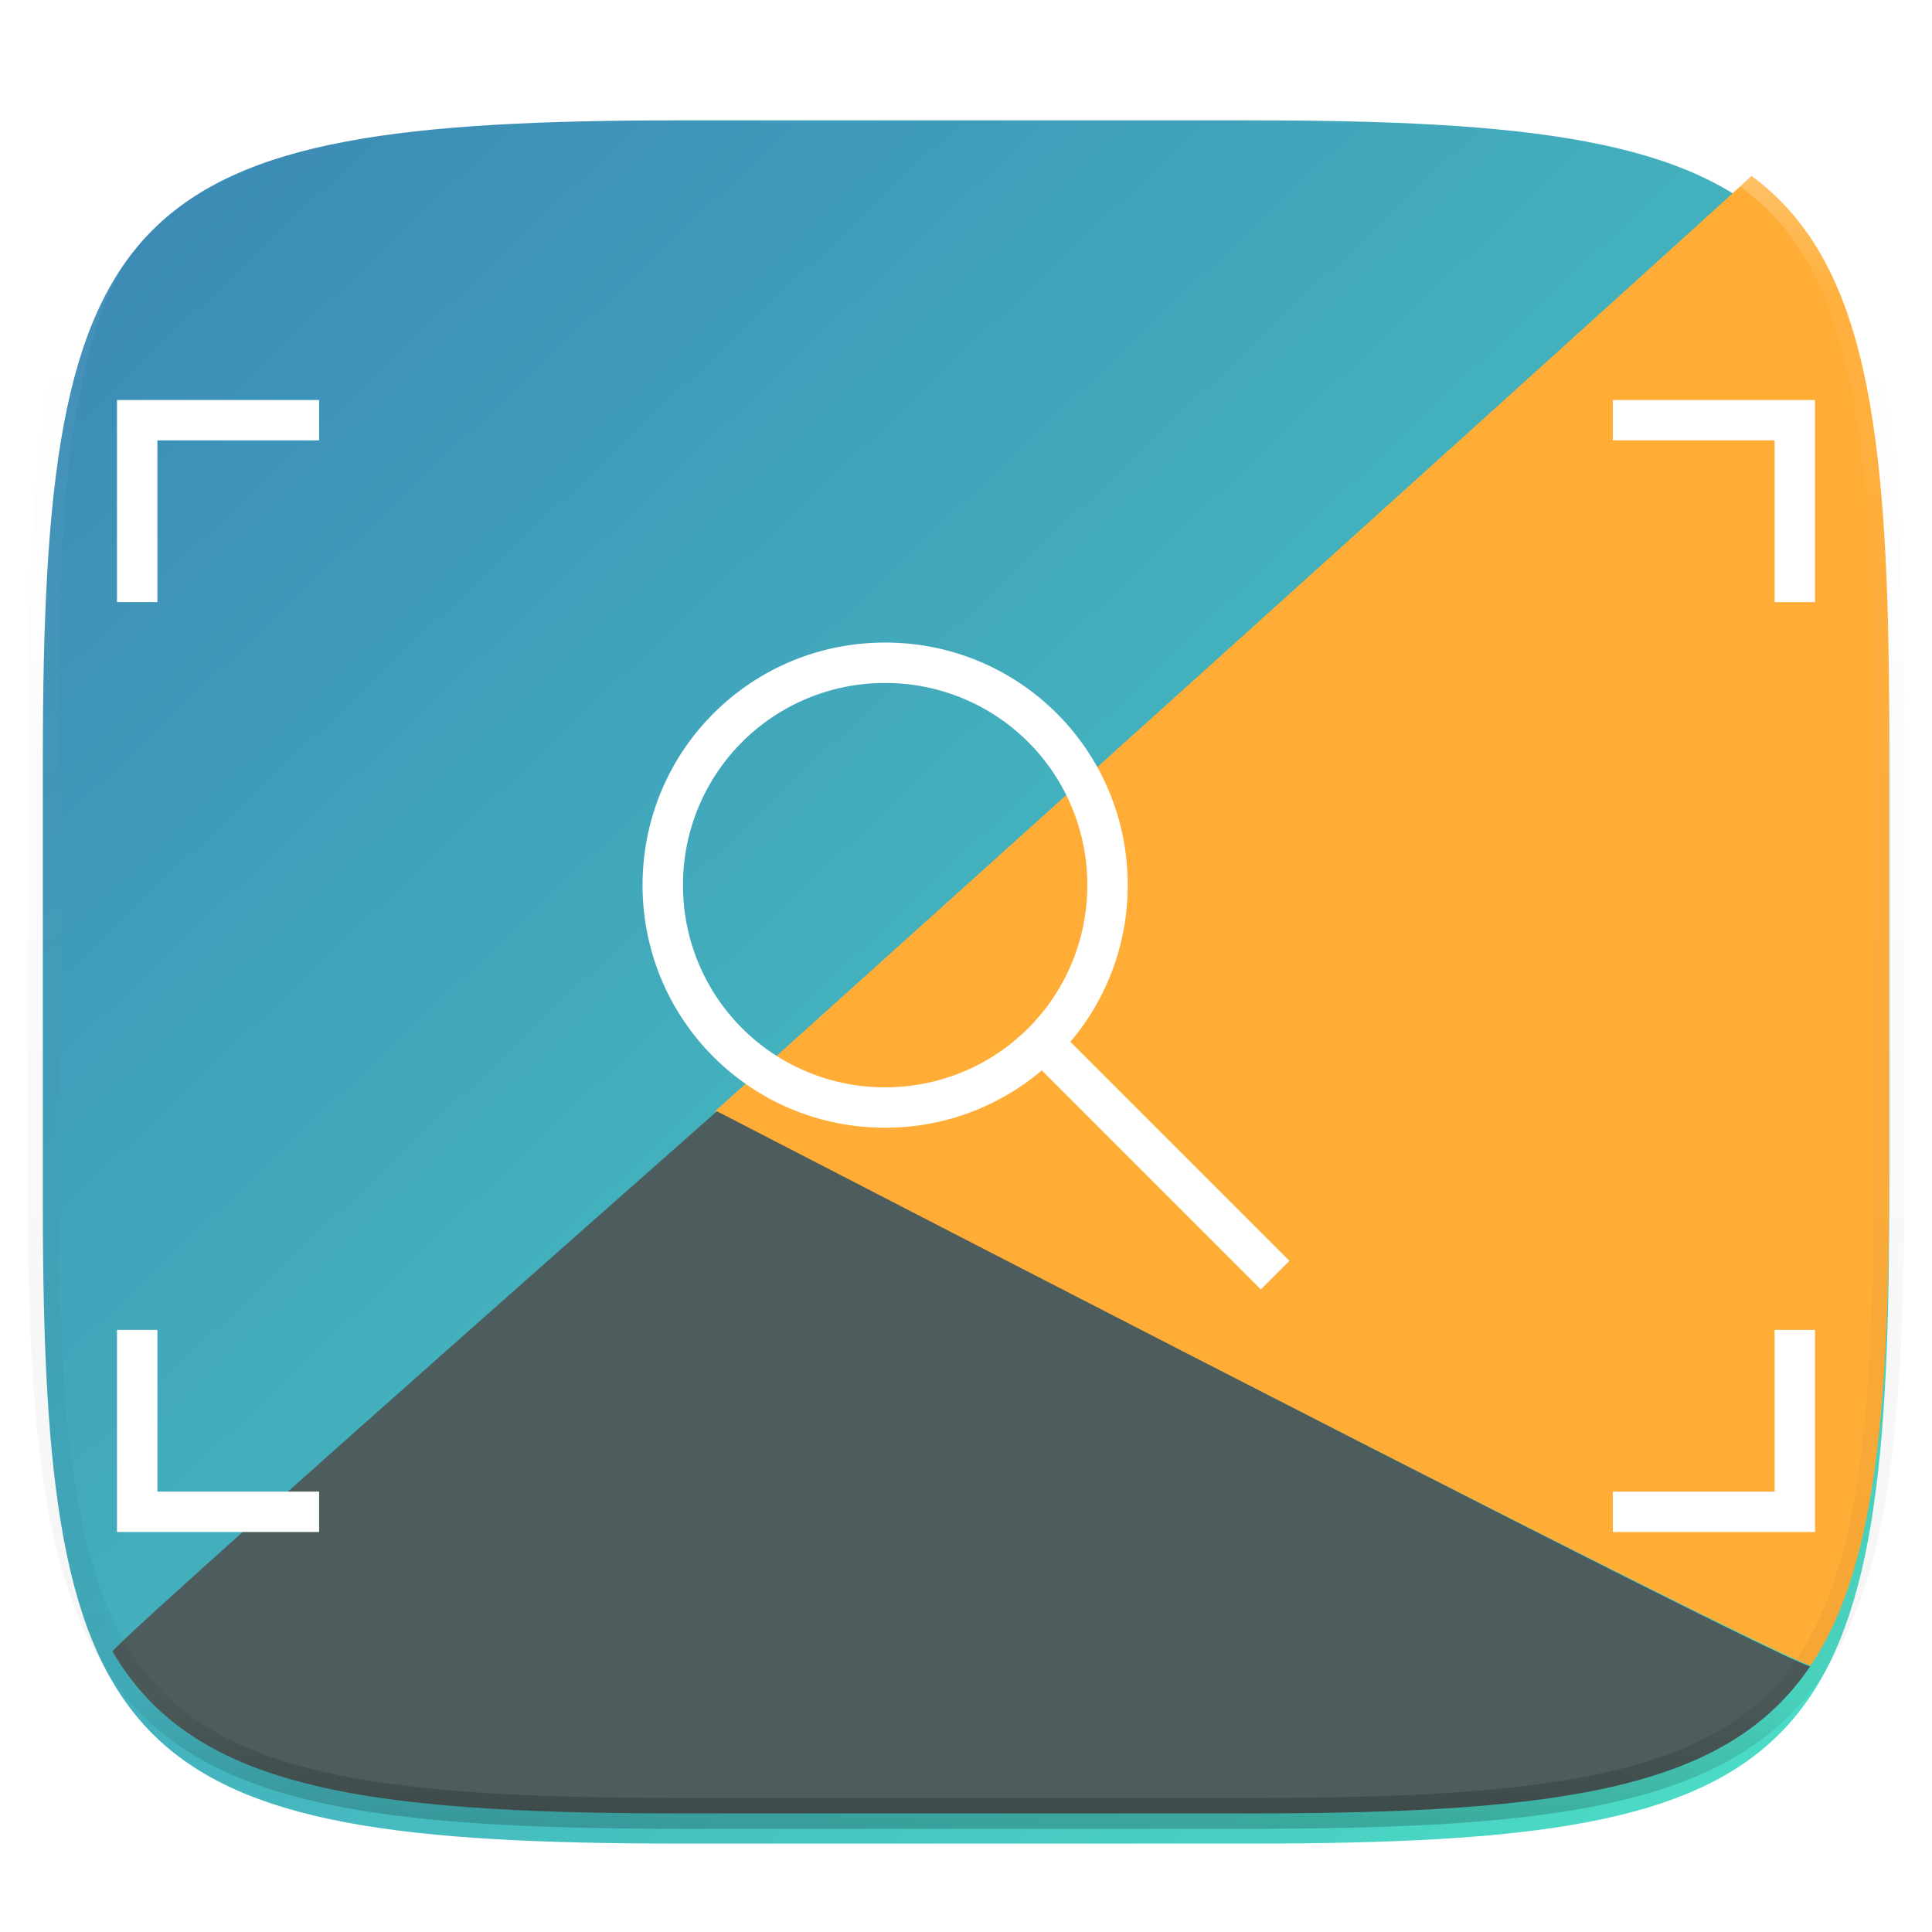 <svg xmlns="http://www.w3.org/2000/svg" style="isolation:isolate" width="256" height="256"><defs><filter id="a" width="270.648" height="254.338" x="-7.32" y="2.95" filterUnits="userSpaceOnUse"><feGaussianBlur xmlns="http://www.w3.org/2000/svg" in="SourceGraphic" stdDeviation="4.294"/><feOffset xmlns="http://www.w3.org/2000/svg" dy="4" result="pf_100_offsetBlur"/><feFlood xmlns="http://www.w3.org/2000/svg" flood-opacity=".4"/><feComposite xmlns="http://www.w3.org/2000/svg" in2="pf_100_offsetBlur" operator="in" result="pf_100_dropShadow"/><feBlend xmlns="http://www.w3.org/2000/svg" in="SourceGraphic" in2="pf_100_dropShadow"/></filter></defs><g filter="url(#a)"><linearGradient id="b" x1=".978" x2="-.023" y1="1.003" y2=".022" gradientTransform="matrix(244.648 0 0 228.338 5.676 11.947)" gradientUnits="userSpaceOnUse"><stop offset="0%" stop-color="#4ce0c6"/><stop offset="100%" stop-color="#3b85b5"/></linearGradient><path fill="url(#b)" d="M165.685 11.947c74.055 0 84.639 10.557 84.639 84.544v59.251c0 73.986-10.584 84.543-84.639 84.543h-75.37c-74.055 0-84.639-10.557-84.639-84.543V96.491c0-73.987 10.584-84.544 84.639-84.544h75.37z"/></g><path fill="#FFAD36" d="M94.75 147.25C188.005 63.342 233.793 21.868 232.084 23.299c15.062 11.149 18.24 32.646 18.24 73.192v59.251c0 32.186-2.003 52.368-10.363 64.899.109.876-48.274-23.401-145.211-73.391z"/><path fill="#4D5C5C" d="M95 147.25c91.908 47.482 140.201 72.011 144.848 73.56-10.894 16.129-32.469 19.475-74.163 19.475h-75.37c-43.363 0-64.963-3.619-75.42-21.474 1.893-2.229 28.604-26.073 80.105-71.561z"/><path fill="#FFF" d="M15.5 53v26.786h5.357V58.357h21.429V53H15.5zm198.214 0v5.357h21.429v21.429h5.357V53h-26.786zm-96.428 32.143c-17.807 0-32.143 14.336-32.143 32.143 0 17.807 14.336 32.143 32.143 32.143a32.014 32.014 0 0 0 20.759-7.597l29.025 29.025 3.787-3.787-29.025-29.025a32.02 32.02 0 0 0 7.597-20.759c0-17.807-14.336-32.143-32.143-32.143m0 5.357a26.726 26.726 0 0 1 26.785 26.786 26.726 26.726 0 0 1-26.785 26.785A26.726 26.726 0 0 1 90.5 117.286 26.727 26.727 0 0 1 117.286 90.5M15.5 176.214V203h26.786v-5.357H20.857v-21.429H15.5zm219.643 0v21.429h-21.429V203H240.5v-26.786h-5.357z"/><g opacity=".4"><linearGradient id="c" x1=".517" x2=".517" y2="1"><stop offset="0%" stop-color="#fff"/><stop offset="12.5%" stop-opacity=".098" stop-color="#fff"/><stop offset="92.5%" stop-opacity=".098"/><stop offset="100%" stop-opacity=".498"/></linearGradient><path fill="none" stroke="url(#c)" stroke-linecap="round" stroke-linejoin="round" stroke-width="4.077" d="M165.685 11.947c74.055 0 84.639 10.557 84.639 84.544v59.251c0 73.986-10.584 84.543-84.639 84.543h-75.37c-74.055 0-84.639-10.557-84.639-84.543V96.491c0-73.987 10.584-84.544 84.639-84.544h75.37z" vector-effect="non-scaling-stroke"/></g></svg>